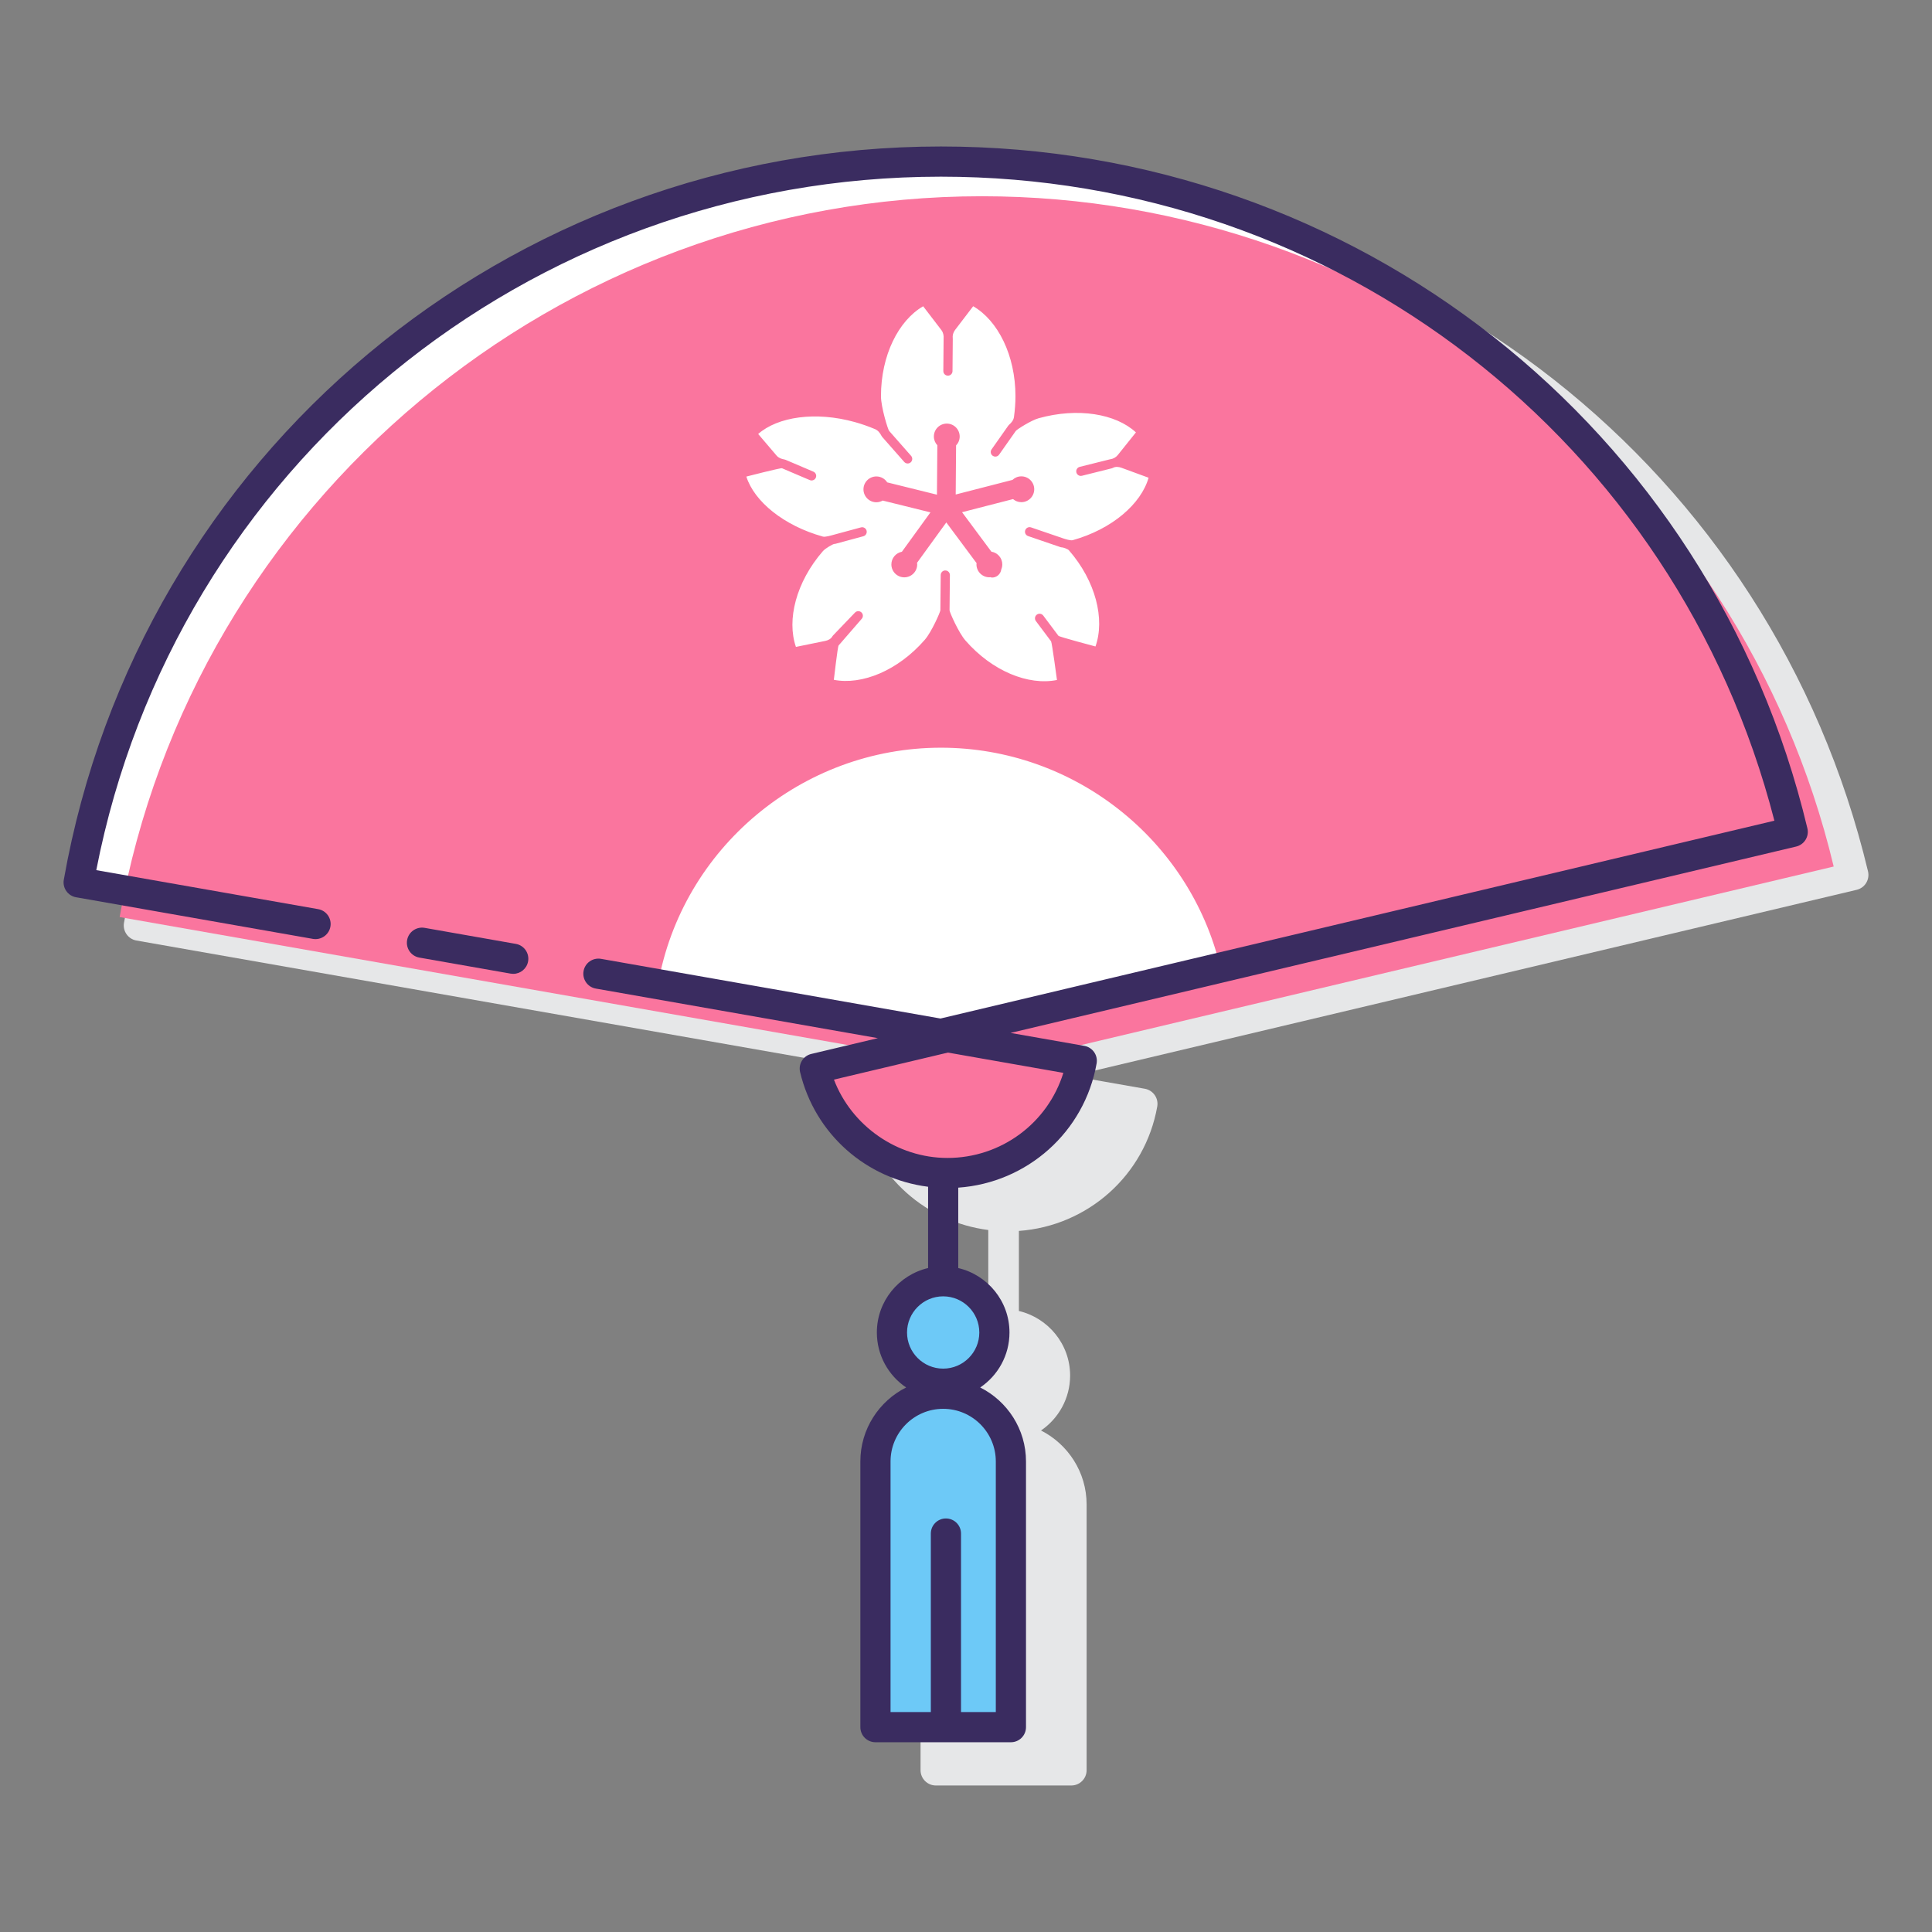<?xml version="1.0" encoding="utf-8"?>
<!-- Generator: Adobe Illustrator 22.0.1, SVG Export Plug-In . SVG Version: 6.00 Build 0)  -->
<svg version="1.1" id="Layer_1" xmlns="http://www.w3.org/2000/svg" xmlns:xlink="http://www.w3.org/1999/xlink" x="0px" y="0px"
	 viewBox="0 0 128 128" style="enable-background:new 0 0 128 128;" xml:space="preserve">
<rect x="0" y="0" width="128" height="128" fill="#808080" stroke="none"/>
<style type="text/css">
	.st0{fill:#3A2C60;}
	.st1{fill:#E6E7E8;}
	.st2{fill:#FA759E;}
	.st3{fill:#FFFFFF;}
	.st4{fill:#6DC9F7;}
	.st5{fill:#FFD7E5;}
	.st6{fill:#0089EF;}
	.st7{fill:#D4FBFF;}
	.st8{fill:#F5F6F9;}
	.st9{fill:#D0D2D3;}
</style>
<g>
	<path class="st1" d="M123.761,57.73c-6.359-26.605-29.97-45.187-57.419-45.187c-28.696,0-53.142,20.436-58.127,48.593
		c-0.047,0.265,0.014,0.539,0.168,0.758c0.154,0.221,0.39,0.371,0.655,0.418l53.058,9.323l-4.346,1.031
		c-0.262,0.061-0.488,0.226-0.629,0.454c-0.141,0.23-0.185,0.506-0.123,0.767c0.981,4.105,4.375,7.079,8.478,7.604v5.363
		c-1.941,0.461-3.394,2.198-3.394,4.278c0,1.511,0.766,2.846,1.928,3.64c-1.79,0.909-3.021,2.763-3.021,4.904v17.603
		c0,0.56,0.454,1.014,1.014,1.014h8.974c0.56,0,1.014-0.453,1.014-1.014V99.678c0-2.141-1.232-3.995-3.021-4.904
		c1.162-0.794,1.928-2.129,1.928-3.64c0-2.08-1.453-3.817-3.394-4.278v-5.304c4.564-0.327,8.36-3.689,9.167-8.243
		c0.047-0.265-0.013-0.539-0.168-0.758c-0.154-0.221-0.39-0.371-0.655-0.418l-4.828-0.848l51.989-12.332
		c0.262-0.061,0.488-0.226,0.629-0.454C123.779,58.268,123.823,57.991,123.761,57.73z"/>
	<g>
		<g>
			<circle class="st4" cx="62.488" cy="88.281" r="3.394"/>
			<path class="st4" d="M62.488,92.338c-2.478,0-4.487,2.009-4.487,4.487v17.604h8.974V96.825
				C66.975,94.347,64.966,92.338,62.488,92.338z"/>
		</g>
		<g>
			<path class="st3" d="M62.34,68.5L5.211,58.461c4.87-27.507,29.092-47.756,57.128-47.756c26.771,0,50.232,18.462,56.433,44.408
				L62.34,68.5z"/>
			<path class="st2" d="M65.054,70.797L7.926,60.758c4.87-27.507,29.092-47.756,57.128-47.756c26.771,0,50.232,18.462,56.433,44.408
				L65.054,70.797z"/>
			<path class="st2" d="M62.772,68.715l8.898,1.564c-0.758,4.284-4.531,7.438-8.898,7.438c-4.17,0-7.824-2.876-8.79-6.917
				L62.772,68.715z"/>
			<path class="st3" d="M62.34,68.5l-18.744-3.294c1.598-9.025,9.545-15.669,18.744-15.669c8.784,0,16.481,6.058,18.516,14.571
				L62.34,68.5z"/>
		</g>
		<g>
			<path class="st0" d="M34.176,62.535l-6.046-1.063c-0.544-0.093-1.063,0.27-1.158,0.813c-0.096,0.544,0.268,1.063,0.812,1.158
				l6.046,1.062c0.058,0.01,0.117,0.015,0.174,0.015c0.477,0,0.898-0.342,0.984-0.827C35.084,63.149,34.72,62.631,34.176,62.535z"/>
			<path class="st0" d="M119.745,54.881C113.389,28.282,89.783,9.705,62.34,9.705C33.65,9.705,9.21,30.137,4.227,58.287
				c-0.046,0.261,0.014,0.53,0.166,0.747c0.152,0.218,0.385,0.366,0.646,0.412l15.694,2.758c0.54,0.093,1.062-0.27,1.158-0.813
				c0.096-0.544-0.268-1.063-0.812-1.158L6.379,57.65c5.203-26.685,28.578-45.945,55.96-45.945
				c26.178,0,48.742,17.493,55.219,42.668L62.31,67.48L39.82,63.526c-0.548-0.094-1.063,0.269-1.158,0.812
				c-0.096,0.544,0.268,1.063,0.812,1.158l18.687,3.284l-4.41,1.046c-0.258,0.061-0.481,0.223-0.621,0.448
				c-0.139,0.227-0.183,0.499-0.121,0.757c0.98,4.103,4.375,7.075,8.479,7.595v5.385c-1.941,0.455-3.394,2.192-3.394,4.269
				c0,1.515,0.77,2.853,1.94,3.643c-1.795,0.903-3.033,2.758-3.033,4.901v17.604c0,0.553,0.448,1,1,1h8.974c0.552,0,1-0.447,1-1
				V96.825c0-2.143-1.238-3.998-3.034-4.901c1.17-0.79,1.94-2.128,1.94-3.643c0-2.078-1.453-3.814-3.394-4.269v-5.327
				c4.564-0.321,8.361-3.68,9.167-8.232c0.046-0.262-0.014-0.531-0.166-0.748c-0.152-0.218-0.385-0.366-0.646-0.412l-4.892-0.859
				l52.052-12.348c0.258-0.061,0.481-0.223,0.621-0.448C119.763,55.411,119.807,55.139,119.745,54.881z M65.975,96.825v16.604H63.67
				v-11.827c0-0.553-0.448-1-1-1s-1,0.447-1,1v11.827h-2.669V96.825c0-1.923,1.564-3.487,3.487-3.487S65.975,94.902,65.975,96.825z
				 M64.882,88.281c0,1.319-1.074,2.394-2.394,2.394c-1.32,0-2.394-1.074-2.394-2.394c0-1.32,1.074-2.395,2.394-2.395
				C63.808,85.887,64.882,86.961,64.882,88.281z M62.772,76.717c-3.339,0-6.356-2.131-7.521-5.19l7.552-1.791l7.647,1.344
				C69.423,74.398,66.339,76.717,62.772,76.717z"/>
		</g>
		<path class="st3" d="M68.31,34.941l2.141,0.732c0.102,0.035,0.477,0.155,0.616,0.116c2.601-0.726,4.533-2.397,5.03-4.138
			l-1.799-0.66c-0.183-0.067-0.395-0.088-0.564,0.007c-0.021,0.012-0.045,0.022-0.07,0.028l-1.982,0.495
			c-0.025,0.006-0.05,0.009-0.074,0.009c-0.136,0-0.26-0.092-0.295-0.23c-0.041-0.163,0.058-0.328,0.221-0.369l1.982-0.495
			c0.011-0.003,0.022-0.005,0.032-0.006c0.2-0.027,0.382-0.125,0.508-0.282l1.202-1.501c-1.327-1.232-3.845-1.662-6.446-0.937
			c-0.502,0.14-1.447,0.747-1.511,0.838l-1.109,1.575c-0.059,0.084-0.153,0.129-0.249,0.129c-0.061,0-0.121-0.018-0.175-0.056
			c-0.137-0.097-0.17-0.286-0.073-0.424l1.109-1.575c0.014-0.02,0.03-0.038,0.048-0.053c0.16-0.14,0.297-0.306,0.326-0.516
			c0.064-0.462,0.099-0.926,0.099-1.383c-0.001-2.701-1.161-5.009-2.802-5.956l-1.202,1.575c-0.122,0.16-0.175,0.36-0.151,0.56
			c0.001,0.012,0.002,0.024,0.002,0.037l-0.018,2.127c-0.002,0.167-0.137,0.301-0.304,0.301c-0.001,0-0.002,0-0.003,0
			c-0.168-0.002-0.303-0.139-0.301-0.307l0.018-2.127c0-0.007,0-0.014,0.001-0.021c0.016-0.204-0.026-0.407-0.151-0.57l-1.204-1.573
			c-1.639,0.948-2.797,3.258-2.795,5.959c0,0.73,0.462,2.211,0.538,2.296l1.458,1.656c0.111,0.126,0.099,0.318-0.027,0.429
			c-0.058,0.051-0.129,0.076-0.201,0.076c-0.084,0-0.168-0.035-0.228-0.103l-1.458-1.656c-0.016-0.019-0.03-0.039-0.041-0.06
			c-0.101-0.194-0.233-0.373-0.434-0.457c-0.44-0.184-0.889-0.343-1.341-0.468c-2.602-0.723-5.101-0.354-6.402,0.789l1.218,1.43
			c0.133,0.157,0.328,0.228,0.531,0.262c0.022,0.004,0.045,0.01,0.067,0.02l1.843,0.785c0.154,0.066,0.227,0.244,0.161,0.399
			c-0.049,0.116-0.162,0.185-0.28,0.185c-0.04,0-0.08-0.008-0.119-0.025l-1.843-0.785c-0.083-0.035-2.362,0.551-2.362,0.551
			c0.525,1.65,2.476,3.255,5.078,3.978c0.152,0.042,0.565-0.083,0.676-0.113l1.839-0.498c0.162-0.043,0.329,0.052,0.373,0.214
			c0.044,0.162-0.052,0.329-0.214,0.373l-1.839,0.498c-0.027,0.007-0.053,0.011-0.08,0.011c-0.083,0-0.591,0.282-0.764,0.481
			c-1.771,2.039-2.406,4.546-1.784,6.341l1.945-0.397c0.188-0.038,0.376-0.133,0.469-0.301c0.012-0.021,0.026-0.041,0.044-0.059
			l1.455-1.517c0.116-0.121,0.309-0.125,0.43-0.009c0.121,0.116,0.125,0.309,0.009,0.43l-1.525,1.759
			c-0.06,0.062-0.315,2.275-0.315,2.275c1.864,0.365,4.257-0.616,6.028-2.655c0.446-0.513,1.029-1.841,1.03-1.955l0.023-2.334
			c0.002-0.168,0.144-0.31,0.307-0.301c0.168,0.002,0.303,0.139,0.301,0.307l-0.023,2.334c-0.001,0.113,0.594,1.47,1.051,1.996
			c1.773,2.037,4.181,3.003,6.066,2.619c0,0-0.331-2.483-0.391-2.563l-1.005-1.34c-0.101-0.134-0.074-0.325,0.061-0.426
			c0.134-0.101,0.325-0.074,0.426,0.061l1.005,1.34c0.054,0.072,2.455,0.707,2.455,0.707c0.641-1.813,0.016-4.332-1.757-6.369
			c-0.084-0.096-0.391-0.196-0.468-0.196c-0.033,0-0.066-0.005-0.098-0.017l-2.141-0.732c-0.159-0.054-0.244-0.227-0.189-0.386
			C67.978,34.972,68.152,34.887,68.31,34.941z M67.665,33.27c-0.21,0-0.4-0.078-0.549-0.204l-3.377,0.869l1.944,2.615
			c0.408,0.065,0.72,0.415,0.721,0.841c0,0.118-0.024,0.231-0.067,0.333c-0.021,0.161-0.103,0.313-0.243,0.418
			c-0.111,0.083-0.241,0.123-0.37,0.123c-0.037,0-0.07-0.018-0.107-0.025c-0.023,0.002-0.045,0.007-0.068,0.007
			c-0.472,0-0.855-0.382-0.856-0.855c0-0.028,0.006-0.055,0.008-0.082l-2.006-2.697l-1.939,2.674
			c0.005,0.036,0.011,0.071,0.011,0.107c0,0.472-0.382,0.855-0.855,0.856c-0.472,0-0.855-0.382-0.856-0.855
			c0-0.418,0.3-0.765,0.697-0.84l1.892-2.609l-3.166-0.783c-0.124,0.07-0.264,0.113-0.416,0.113c-0.472,0-0.855-0.382-0.856-0.855
			c0-0.472,0.382-0.855,0.855-0.856c0.302,0,0.566,0.157,0.719,0.394l3.294,0.815l0.026-3.274c-0.142-0.153-0.23-0.355-0.23-0.58
			c0-0.472,0.382-0.855,0.855-0.856c0.472,0,0.855,0.382,0.856,0.855c0,0.23-0.092,0.438-0.239,0.591l-0.025,3.252l3.762-0.968
			c0.153-0.145,0.358-0.235,0.585-0.235c0.472,0,0.855,0.382,0.856,0.855C68.52,32.887,68.137,33.27,67.665,33.27z"/>
	</g>
</g>
</svg>
